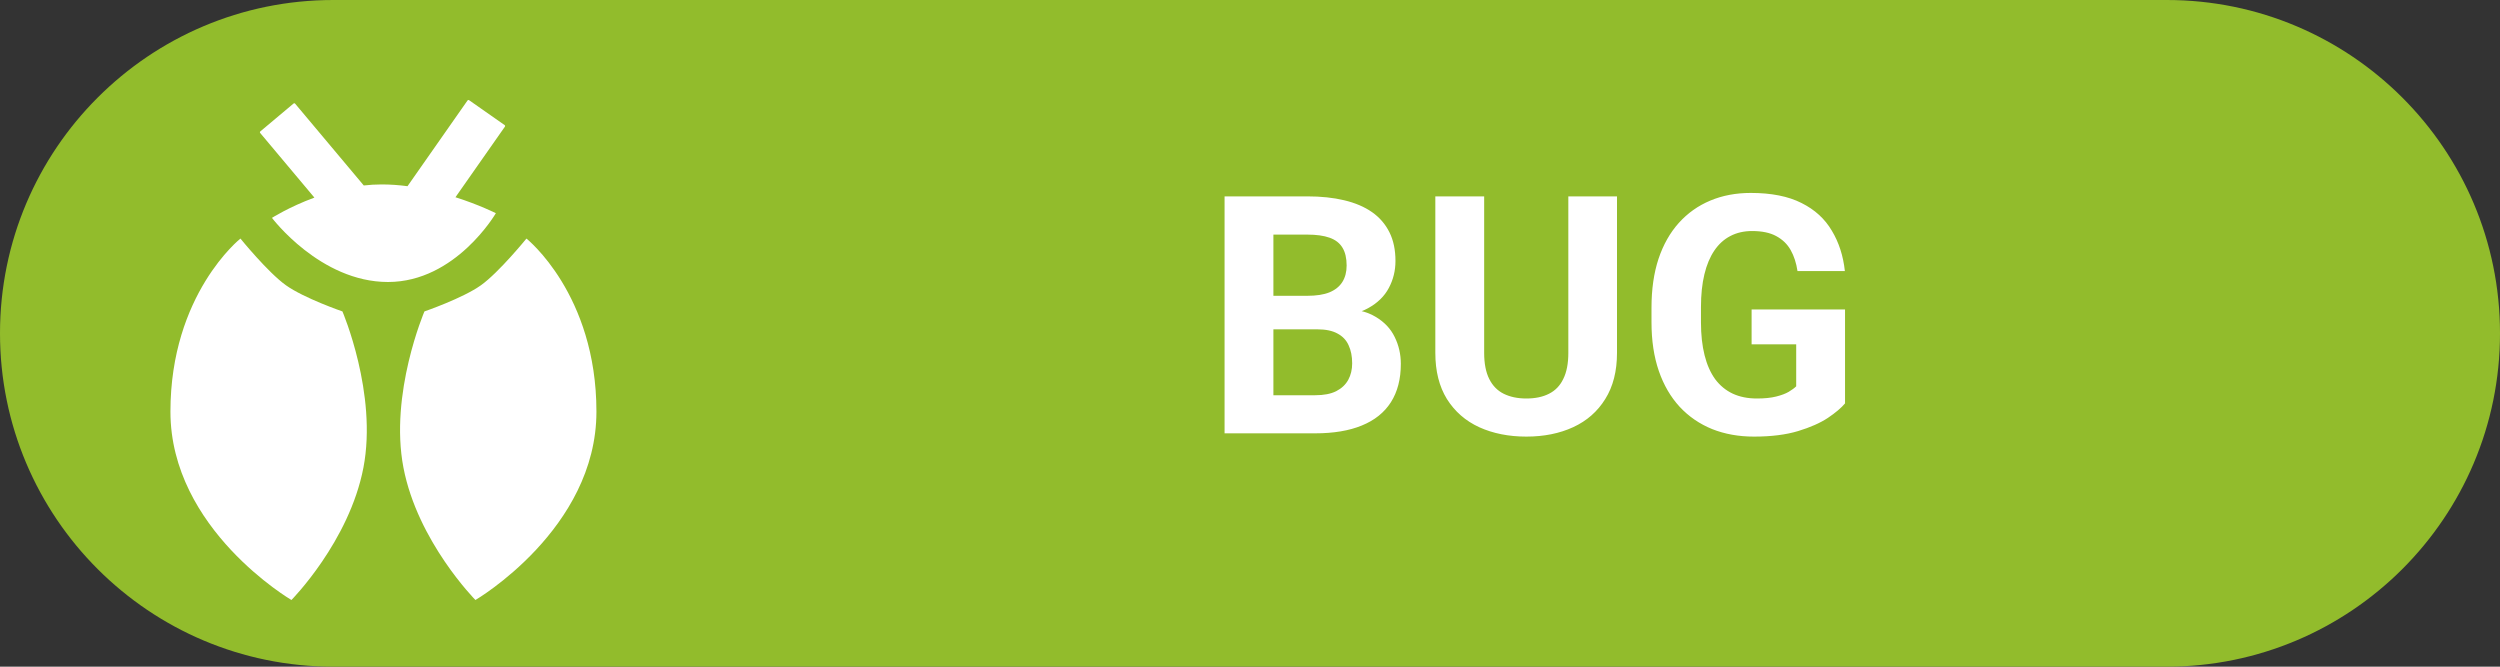 <svg width="75" height="20" viewBox="0 0 75 20" fill="none" xmlns="http://www.w3.org/2000/svg">
<rect x="0" y="0" width="75" height="20" fill="#333333" stroke="none"/>
<path d="M0 10C0 4.477 4.477 0 10 0H65C70.523 0 75 4.477 75 10V10C75 15.523 70.523 20 65 20H10C4.477 20 0 15.523 0 10V10Z" fill="#92BC2C"/>
<path fill-rule="evenodd" clip-rule="evenodd" d="M14.025 3.015C14.036 2.999 14.058 2.995 14.073 3.006L15.138 3.752C15.154 3.763 15.158 3.784 15.147 3.8L13.664 5.917C14.385 6.147 14.876 6.396 14.876 6.396C14.876 6.396 13.676 8.46 11.64 8.46C9.605 8.46 8.159 6.536 8.159 6.536C8.159 6.536 8.671 6.209 9.432 5.928L7.806 3.99C7.793 3.976 7.795 3.954 7.81 3.942L8.806 3.106C8.821 3.094 8.842 3.096 8.854 3.11L10.913 5.564C11.089 5.544 11.269 5.533 11.45 5.533C11.711 5.533 11.971 5.552 12.225 5.586L14.025 3.015ZM14.428 8.558C14.971 8.17 15.793 7.157 15.793 7.157C15.793 7.157 17.893 8.821 17.893 12.349C17.893 15.877 14.263 18 14.263 18C14.263 18 12.529 16.248 12.103 14.028C11.677 11.808 12.733 9.343 12.733 9.343C12.733 9.343 13.885 8.946 14.428 8.558V8.558ZM8.578 8.558C8.035 8.17 7.213 7.157 7.213 7.157C7.213 7.157 5.113 8.821 5.113 12.349C5.113 15.877 8.743 18 8.743 18C8.743 18 10.477 16.248 10.903 14.028C11.329 11.808 10.273 9.343 10.273 9.343C10.273 9.343 9.121 8.946 8.578 8.558V8.558Z" fill="white"/>
<path d="M39.52 9.88H37.694L37.685 8.874H39.218C39.488 8.874 39.709 8.84 39.882 8.771C40.054 8.7 40.183 8.597 40.268 8.464C40.355 8.327 40.399 8.161 40.399 7.966C40.399 7.744 40.357 7.565 40.273 7.429C40.191 7.292 40.062 7.193 39.887 7.131C39.714 7.069 39.491 7.038 39.218 7.038H38.202V13H36.737V5.891H39.218C39.631 5.891 40.001 5.93 40.326 6.008C40.655 6.086 40.933 6.205 41.161 6.364C41.389 6.524 41.563 6.726 41.684 6.97C41.804 7.211 41.864 7.497 41.864 7.829C41.864 8.122 41.797 8.392 41.664 8.64C41.534 8.887 41.327 9.089 41.044 9.245C40.764 9.401 40.398 9.488 39.945 9.504L39.52 9.88ZM39.457 13H37.294L37.865 11.857H39.457C39.714 11.857 39.924 11.817 40.087 11.735C40.25 11.651 40.37 11.537 40.448 11.394C40.526 11.25 40.565 11.086 40.565 10.9C40.565 10.692 40.53 10.511 40.458 10.358C40.39 10.205 40.279 10.088 40.126 10.007C39.973 9.922 39.771 9.88 39.52 9.88H38.109L38.119 8.874H39.877L40.214 9.27C40.647 9.263 40.995 9.34 41.259 9.499C41.526 9.655 41.719 9.859 41.84 10.109C41.964 10.36 42.025 10.629 42.025 10.915C42.025 11.371 41.926 11.755 41.727 12.067C41.529 12.377 41.238 12.609 40.853 12.766C40.473 12.922 40.007 13 39.457 13ZM47.05 5.891H48.51V10.588C48.51 11.135 48.393 11.595 48.158 11.97C47.927 12.344 47.606 12.626 47.196 12.815C46.789 13.003 46.321 13.098 45.79 13.098C45.259 13.098 44.787 13.003 44.374 12.815C43.964 12.626 43.642 12.344 43.407 11.97C43.176 11.595 43.06 11.135 43.06 10.588V5.891H44.525V10.588C44.525 10.907 44.576 11.167 44.677 11.369C44.778 11.571 44.922 11.719 45.111 11.813C45.303 11.908 45.53 11.955 45.79 11.955C46.057 11.955 46.283 11.908 46.469 11.813C46.658 11.719 46.801 11.571 46.898 11.369C46.999 11.167 47.05 10.907 47.05 10.588V5.891ZM55.351 9.284V12.102C55.24 12.235 55.069 12.38 54.838 12.536C54.607 12.689 54.309 12.821 53.944 12.932C53.58 13.042 53.139 13.098 52.621 13.098C52.162 13.098 51.744 13.023 51.366 12.873C50.989 12.72 50.663 12.497 50.39 12.204C50.12 11.911 49.911 11.553 49.765 11.13C49.618 10.704 49.545 10.217 49.545 9.67V9.226C49.545 8.679 49.615 8.192 49.755 7.766C49.898 7.339 50.102 6.979 50.365 6.687C50.629 6.394 50.943 6.171 51.308 6.018C51.672 5.865 52.078 5.788 52.523 5.788C53.142 5.788 53.65 5.889 54.047 6.091C54.444 6.289 54.747 6.566 54.955 6.921C55.167 7.272 55.297 7.676 55.346 8.132H53.925C53.889 7.891 53.821 7.681 53.72 7.502C53.619 7.323 53.474 7.183 53.285 7.082C53.1 6.981 52.859 6.931 52.562 6.931C52.318 6.931 52.1 6.981 51.908 7.082C51.719 7.18 51.56 7.325 51.43 7.517C51.3 7.709 51.2 7.946 51.132 8.229C51.063 8.513 51.029 8.841 51.029 9.216V9.67C51.029 10.041 51.065 10.37 51.137 10.656C51.208 10.94 51.314 11.179 51.454 11.374C51.597 11.566 51.773 11.711 51.981 11.809C52.19 11.906 52.432 11.955 52.709 11.955C52.94 11.955 53.132 11.935 53.285 11.896C53.441 11.857 53.567 11.81 53.661 11.755C53.759 11.696 53.834 11.641 53.886 11.589V10.329H52.548V9.284H55.351Z" fill="white"/>
</svg>
